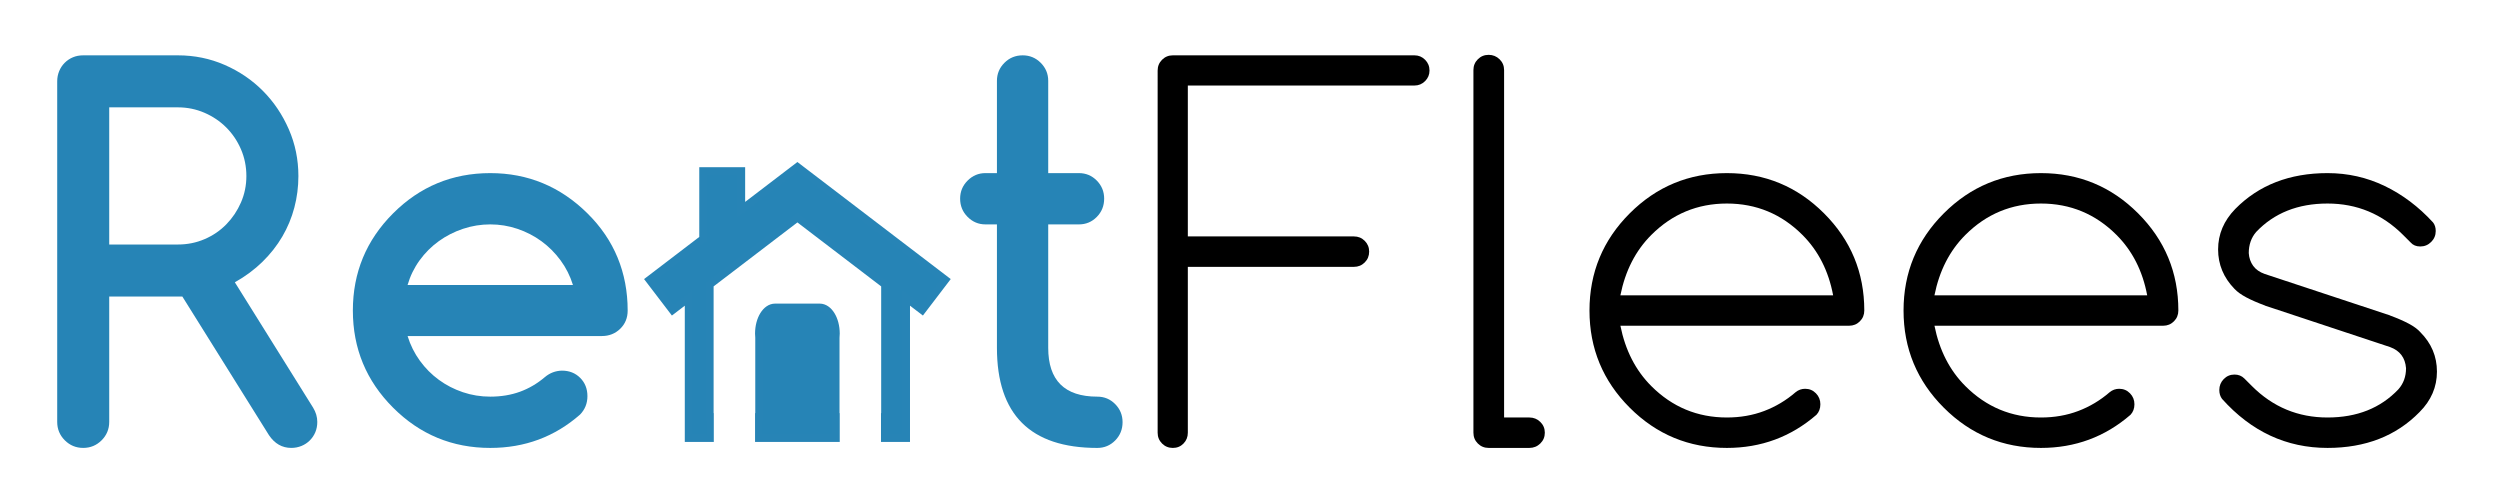 <?xml version="1.0" encoding="utf-8"?>
<!-- Generator: Adobe Illustrator 16.0.0, SVG Export Plug-In . SVG Version: 6.00 Build 0)  -->
<!DOCTYPE svg PUBLIC "-//W3C//DTD SVG 1.1//EN" "http://www.w3.org/Graphics/SVG/1.1/DTD/svg11.dtd">
<svg version="1.1" id="Layer_1" xmlns="http://www.w3.org/2000/svg" xmlns:xlink="http://www.w3.org/1999/xlink" x="0px" y="0px"
	 width="1000px" height="200px" viewBox="0 0 1000 200" enable-background="new 0 0 1000 200" xml:space="preserve">
<g>
	<path fill="#2684B6" d="M22.881,168.764V32.539c0-1.438,0.261-2.797,0.785-4.073c0.523-1.275,1.259-2.387,2.208-3.337
		c0.947-0.947,2.044-1.684,3.288-2.208c1.242-0.523,2.616-0.785,4.122-0.785h37.884c6.608,0,12.84,1.276,18.697,3.828
		c5.854,2.552,10.958,6.021,15.311,10.403c4.35,4.384,7.802,9.505,10.354,15.36c2.552,5.856,3.828,12.088,3.828,18.696
		c0,4.318-0.54,8.523-1.619,12.611c-1.08,4.09-2.684,7.95-4.81,11.581c-2.127,3.632-4.777,7.002-7.949,10.109
		c-3.175,3.108-6.855,5.839-11.042,8.194l31.308,50.152c1.112,1.833,1.668,3.729,1.668,5.692c0,1.506-0.262,2.88-0.785,4.122
		c-0.524,1.244-1.261,2.34-2.208,3.288c-0.949,0.949-2.061,1.686-3.337,2.208c-1.275,0.524-2.634,0.785-4.073,0.785
		c-3.665,0-6.642-1.7-8.931-5.104l-34.645-55.451H43.688v50.151c0,2.88-1.015,5.334-3.042,7.36
		c-2.029,2.029-4.482,3.043-7.361,3.043c-2.88,0-5.333-1.014-7.361-3.043C23.895,174.098,22.881,171.644,22.881,168.764z
		 M43.688,42.942v54.863h27.48c3.794,0,7.361-0.719,10.698-2.159c3.337-1.438,6.232-3.418,8.686-5.938
		c2.454-2.518,4.4-5.43,5.84-8.734c1.438-3.303,2.159-6.821,2.159-10.551c0-3.794-0.721-7.361-2.159-10.698
		c-1.44-3.337-3.403-6.248-5.889-8.735c-2.487-2.486-5.398-4.449-8.735-5.889c-3.337-1.438-6.87-2.159-10.6-2.159H43.688z"/>
	<path fill="#2684B6" d="M224.764,148.251c2.945,0,5.381,0.967,7.313,2.896c1.93,1.931,2.895,4.368,2.895,7.312
		c0,2.881-0.98,5.334-2.943,7.361c-10.143,8.899-22.117,13.348-35.922,13.348c-15.18,0-28.135-5.364-38.865-16.096
		c-10.731-10.729-16.096-23.685-16.096-38.865c0-15.179,5.364-28.134,16.096-38.865c10.73-10.73,23.685-16.096,38.865-16.096
		c15.049,0,28.004,5.366,38.865,16.096c5.365,5.3,9.389,11.206,12.072,17.715c2.682,6.512,4.023,13.562,4.023,21.15
		c0,2.944-0.998,5.383-2.992,7.312c-1.998,1.931-4.434,2.896-7.313,2.896h-77.73c1.111,3.6,2.748,6.887,4.906,9.863
		c2.16,2.979,4.695,5.53,7.607,7.655c2.91,2.127,6.117,3.778,9.617,4.956s7.148,1.768,10.943,1.768
		c4.318,0,8.277-0.653,11.875-1.963c3.598-1.309,6.936-3.271,10.012-5.889C219.956,149.169,222.213,148.317,224.764,148.251z
		 M229.18,113.999c-1.113-3.598-2.764-6.886-4.955-9.863c-2.193-2.977-4.744-5.528-7.656-7.655
		c-2.912-2.125-6.117-3.779-9.617-4.957c-3.502-1.178-7.115-1.767-10.846-1.767c-3.729,0-7.361,0.589-10.895,1.767
		s-6.771,2.831-9.715,4.957c-2.945,2.127-5.496,4.679-7.656,7.655c-2.158,2.978-3.764,6.266-4.809,9.863H229.18z"/>
	<path fill="#2684B6" d="M394.162,69.245h4.612V32.343c0-2.813,0.997-5.217,2.994-7.214c1.995-1.995,4.432-2.993,7.312-2.993
		c2.813,0,5.217,0.999,7.214,2.993c1.995,1.997,2.993,4.401,2.993,7.214v36.902h12.269c2.812,0,5.201,0.999,7.164,2.993
		c1.963,1.997,2.944,4.401,2.944,7.214c0,2.88-0.981,5.317-2.944,7.312c-1.963,1.997-4.353,2.994-7.164,2.994h-12.269v49.367
		c0,13.021,6.542,19.531,19.629,19.531c2.813,0,5.202,0.998,7.165,2.993c1.963,1.996,2.943,4.401,2.943,7.214
		c0,2.88-0.98,5.316-2.943,7.312c-1.963,1.996-4.353,2.993-7.165,2.993c-26.762,0-40.142-13.348-40.142-40.043V89.757h-4.612
		c-2.748,0-5.12-0.997-7.115-2.994c-1.997-1.995-2.993-4.432-2.993-7.312c0-2.813,0.996-5.217,2.993-7.214
		C389.042,70.244,391.414,69.245,394.162,69.245z"/>
	<path d="M565.816,22.136c1.635,0,3.043,0.589,4.221,1.767s1.766,2.618,1.766,4.318c0,1.636-0.588,3.042-1.766,4.22
		s-2.586,1.767-4.221,1.767h-90.685v60.359h66.443c1.701,0,3.141,0.589,4.318,1.767s1.768,2.618,1.768,4.318
		c0,1.702-0.59,3.141-1.768,4.318s-2.617,1.767-4.318,1.767h-66.443v66.346c0,1.702-0.574,3.141-1.718,4.318
		c-1.146,1.178-2.569,1.767-4.27,1.767c-1.702,0-3.141-0.589-4.318-1.767s-1.767-2.616-1.767-4.318V28.221
		c0-1.701,0.589-3.141,1.767-4.318s2.616-1.767,4.318-1.767H565.816z"/>
	<path d="M589.371,28.024c0-1.701,0.588-3.141,1.766-4.318s2.617-1.767,4.318-1.767s3.156,0.589,4.369,1.767
		c1.209,1.178,1.814,2.618,1.814,4.318v138.973h10.109c1.701,0,3.156,0.589,4.367,1.767s1.816,2.618,1.816,4.318
		c0,1.702-0.605,3.141-1.816,4.318s-2.666,1.767-4.367,1.767h-16.293c-1.701,0-3.141-0.589-4.318-1.767s-1.766-2.616-1.766-4.318
		V28.024z"/>
	<path d="M722.063,155.515c1.701,0,3.141,0.605,4.318,1.815c1.178,1.211,1.766,2.667,1.766,4.367c0,1.702-0.523,3.108-1.57,4.22
		c-10.207,8.834-22.148,13.25-35.822,13.25c-15.18,0-28.135-5.364-38.865-16.096c-10.73-10.729-16.096-23.685-16.096-38.865
		c0-15.179,5.365-28.134,16.096-38.865c10.73-10.73,23.686-16.096,38.865-16.096s28.135,5.366,38.865,16.096
		c10.73,10.731,16.096,23.687,16.096,38.865c0,1.702-0.588,3.141-1.766,4.318s-2.619,1.767-4.318,1.767H648.16
		c1.963,9.814,6.084,17.862,12.365,24.144c8.375,8.376,18.451,12.563,30.229,12.563c5.365,0,10.338-0.866,14.918-2.601
		c4.58-1.733,8.768-4.235,12.563-7.509C719.346,155.973,720.623,155.515,722.063,155.515z M733.25,118.121
		c-1.832-9.748-5.922-17.796-12.268-24.144c-8.375-8.375-18.451-12.563-30.229-12.563s-21.854,4.188-30.229,12.563
		c-6.281,6.281-10.402,14.329-12.365,24.144H733.25z"/>
	<path d="M847.688,155.515c1.701,0,3.141,0.605,4.318,1.815c1.178,1.211,1.766,2.667,1.766,4.367c0,1.702-0.523,3.108-1.57,4.22
		c-10.207,8.834-22.148,13.25-35.822,13.25c-15.18,0-28.135-5.364-38.865-16.096c-10.73-10.729-16.096-23.685-16.096-38.865
		c0-15.179,5.365-28.134,16.096-38.865c10.73-10.73,23.686-16.096,38.865-16.096s28.135,5.366,38.865,16.096
		c10.73,10.731,16.096,23.687,16.096,38.865c0,1.702-0.588,3.141-1.766,4.318s-2.619,1.767-4.318,1.767h-91.471
		c1.963,9.814,6.084,17.862,12.365,24.144c8.375,8.376,18.451,12.563,30.229,12.563c5.365,0,10.338-0.866,14.918-2.601
		c4.58-1.733,8.768-4.235,12.563-7.509C844.971,155.973,846.248,155.515,847.688,155.515z M858.875,118.121
		c-1.832-9.748-5.922-17.796-12.268-24.144c-8.375-8.375-18.451-12.563-30.229-12.563s-21.854,4.188-30.229,12.563
		c-6.281,6.281-10.402,14.329-12.365,24.144H858.875z"/>
	<path d="M905.984,122.243h0.1c-3.012-1.111-5.531-2.208-7.559-3.288c-2.027-1.079-3.598-2.208-4.711-3.386
		c-4.383-4.515-6.574-9.78-6.574-15.801c0-6.085,2.289-11.483,6.869-16.194c9.422-9.552,21.723-14.329,36.902-14.329
		c8.113,0,15.736,1.718,22.867,5.152c7.131,3.436,13.576,8.293,19.336,14.575c0.719,0.917,1.078,2.061,1.078,3.435
		c0,1.702-0.605,3.158-1.814,4.367c-1.211,1.212-2.668,1.816-4.367,1.816c-1.637,0-2.912-0.523-3.828-1.57l-3.043-3.042
		c-8.375-8.375-18.451-12.563-30.229-12.563c-11.844,0-21.363,3.795-28.561,11.385c-1.963,2.291-2.943,5.104-2.943,8.44
		c0.131,1.963,0.719,3.665,1.766,5.104c1.047,1.44,2.584,2.52,4.613,3.239l50.152,16.586h-0.098
		c3.008,1.113,5.527,2.208,7.557,3.288c2.027,1.079,3.564,2.208,4.613,3.386c4.447,4.45,6.674,9.717,6.674,15.801
		c0,6.151-2.324,11.55-6.969,16.194c-9.357,9.554-21.625,14.329-36.805,14.329c-16.424,0-30.49-6.542-42.201-19.629
		c-0.721-0.981-1.08-2.159-1.08-3.533c0-1.7,0.588-3.156,1.766-4.367c1.178-1.21,2.617-1.816,4.318-1.816
		c1.57,0,2.879,0.525,3.926,1.57l3.043,3.043c8.375,8.376,18.451,12.563,30.229,12.563s21.232-3.762,28.363-11.287
		c2.027-2.289,3.043-5.104,3.043-8.439c-0.328-4.187-2.453-7.001-6.379-8.441L905.984,122.243z"/>
</g>
<g id="home">
	<path fill="#2684B6" stroke="#2784B6" stroke-width="3" stroke-miterlimit="10" d="M334.396,133.444c0-5.799-2.91-10.5-6.5-10.5
		h-17.875c-3.59,0-6.5,4.701-6.5,10.5c0,0.559,0.035,1.103,0.087,1.638v31.668h-0.087v8.527h30.875v-8.527h-0.089v-31.642
		C334.361,134.565,334.396,134.012,334.396,133.444z"/>
	<polygon fill="#2684B6" stroke="#2784B6" stroke-width="3" stroke-miterlimit="10" points="318.959,66.692 296.559,83.794 
		296.559,68.381 281.209,68.381 281.209,95.512 259.726,111.913 269.04,124.112 275.417,119.243 275.417,175.277 284.021,175.277 
		284.021,166.75 283.945,166.75 283.945,113.814 318.958,87.079 353.971,113.814 353.971,166.75 353.896,166.75 353.896,175.277 
		362.498,175.277 362.498,119.241 368.879,124.112 378.192,111.91 	"/>
</g>
<g>
</g>
<g>
</g>
<g>
</g>
<g>
</g>
<g>
</g>
<g>
</g>
<g>
</g>
</svg>
